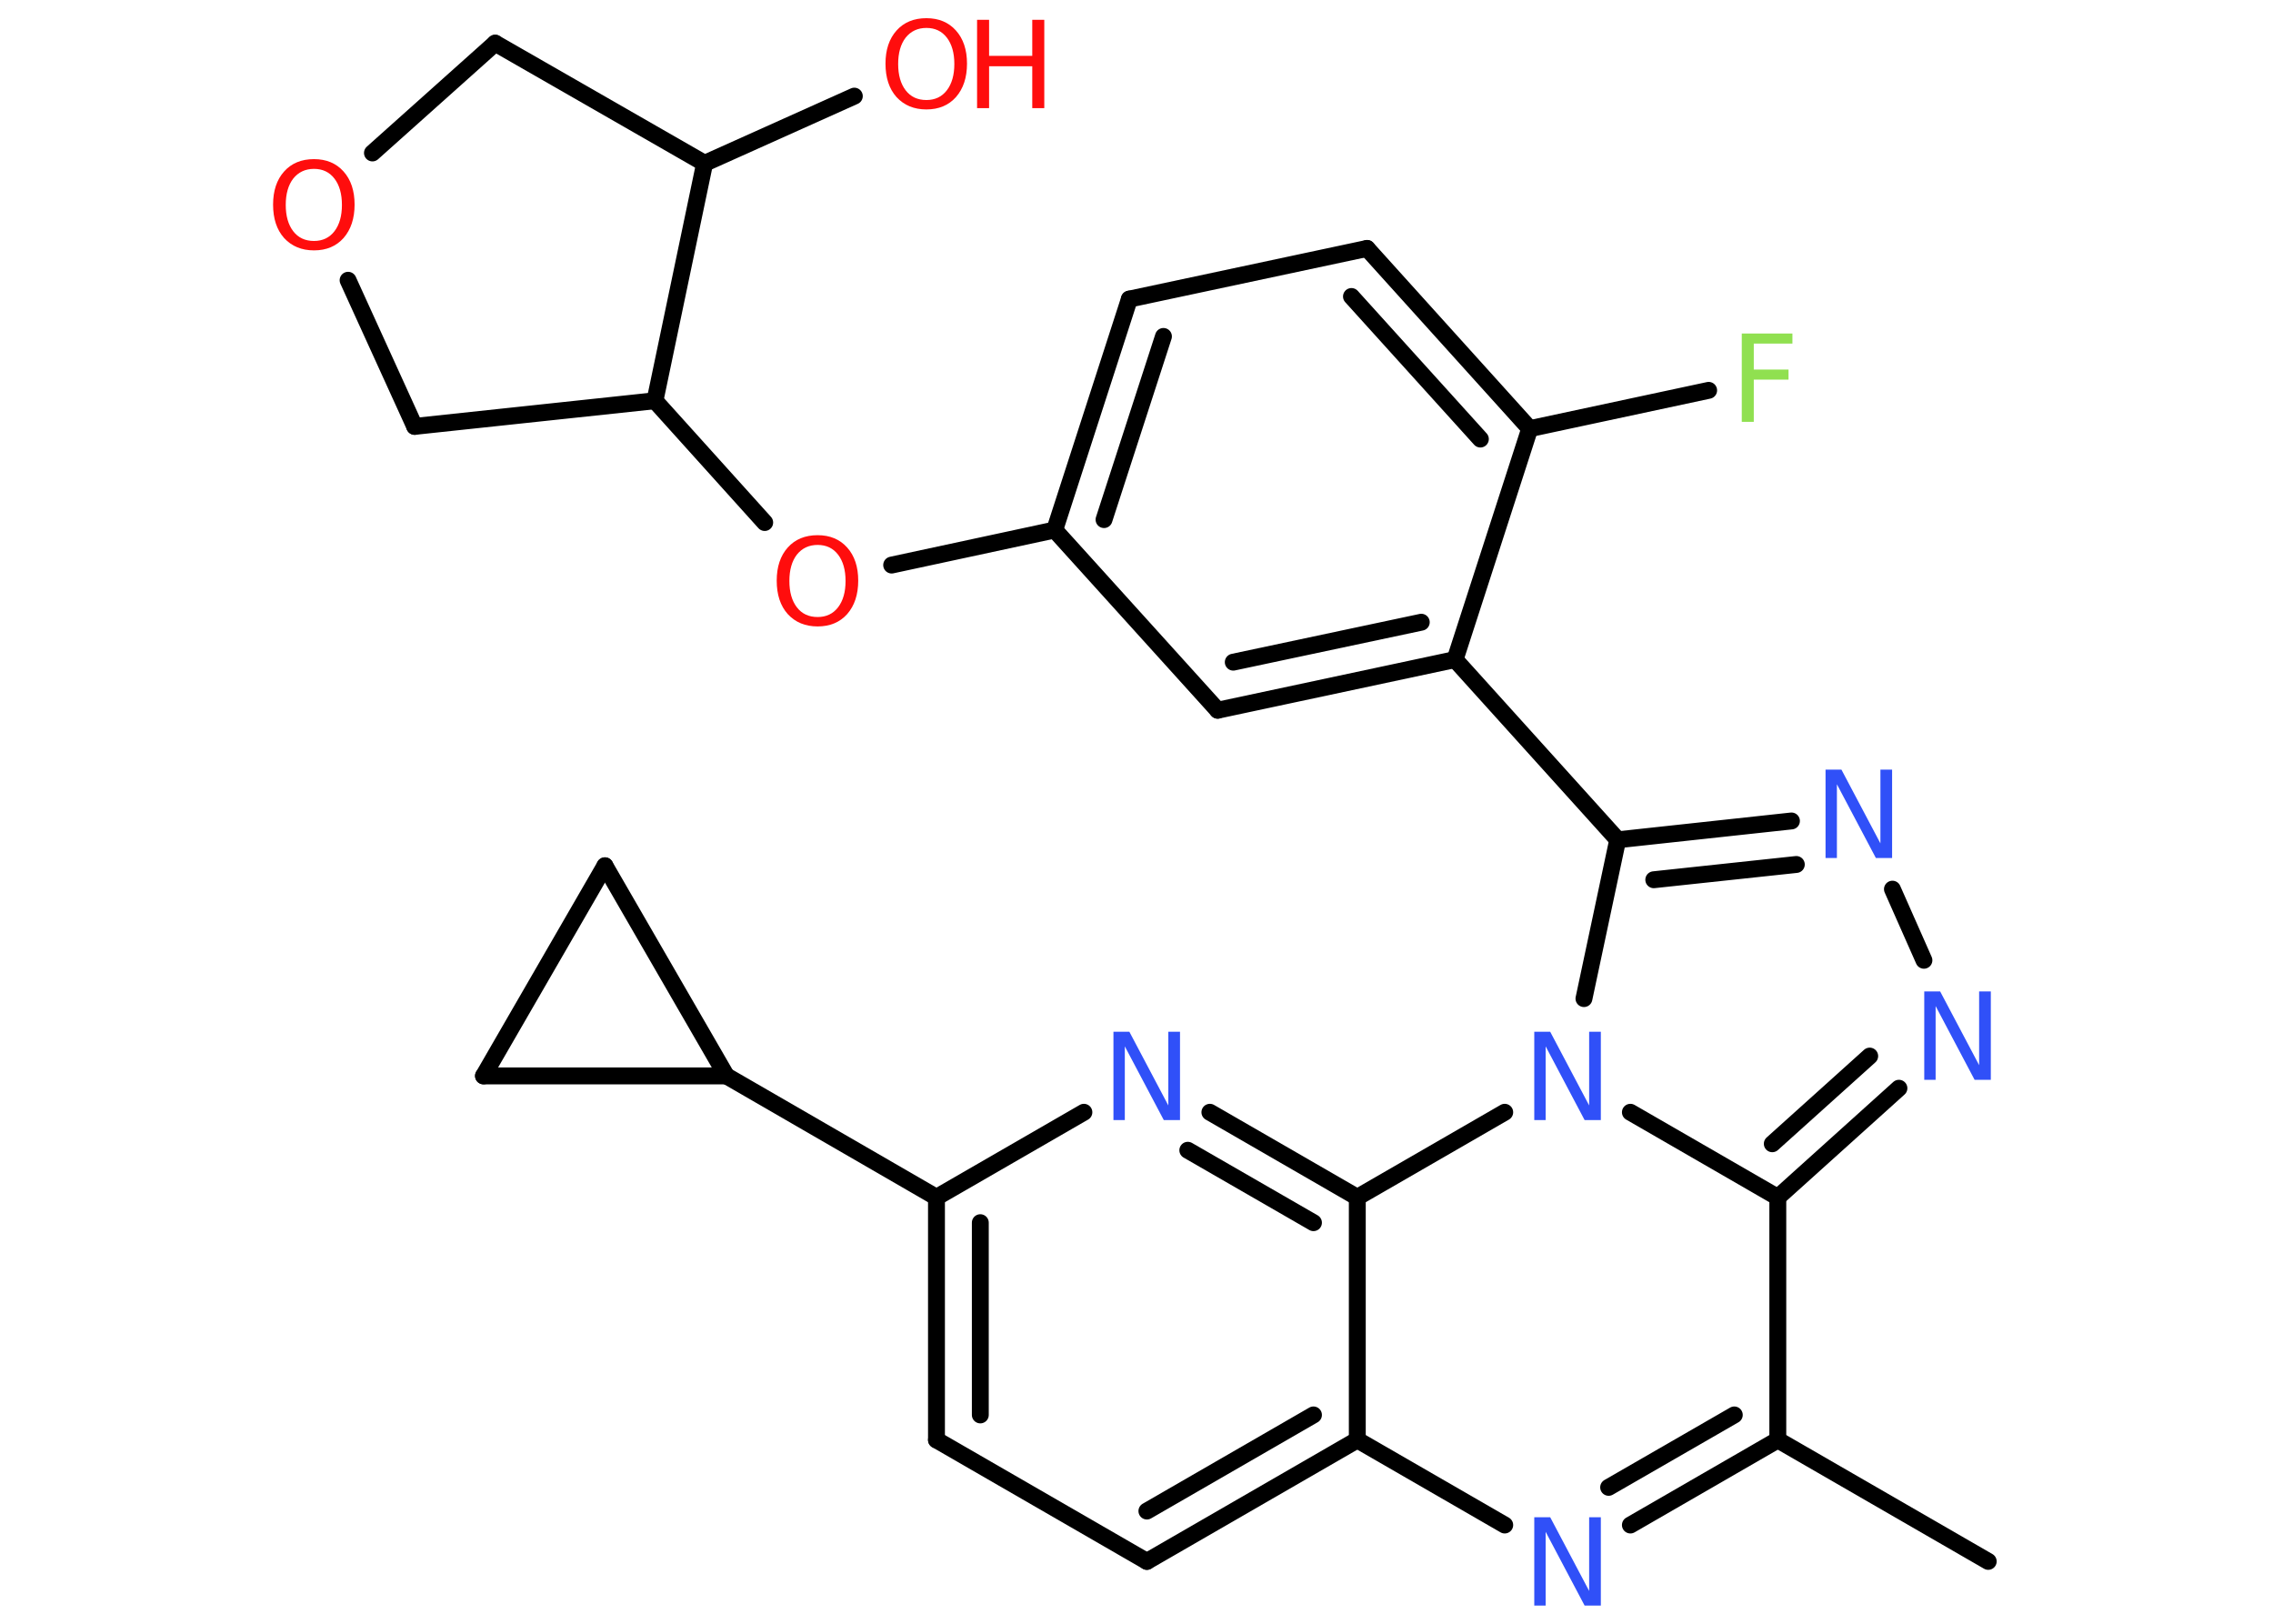 <?xml version='1.0' encoding='UTF-8'?>
<!DOCTYPE svg PUBLIC "-//W3C//DTD SVG 1.1//EN" "http://www.w3.org/Graphics/SVG/1.1/DTD/svg11.dtd">
<svg version='1.2' xmlns='http://www.w3.org/2000/svg' xmlns:xlink='http://www.w3.org/1999/xlink' width='70.0mm' height='50.0mm' viewBox='0 0 70.0 50.0'>
  <desc>Generated by the Chemistry Development Kit (http://github.com/cdk)</desc>
  <g stroke-linecap='round' stroke-linejoin='round' stroke='#000000' stroke-width='.52' fill='#3050F8'>
    <rect x='.0' y='.0' width='70.0' height='50.0' fill='#FFFFFF' stroke='none'/>
    <g id='mol1' class='mol'>
      <line id='mol1bnd1' class='bond' x1='61.23' y1='48.08' x2='54.75' y2='44.34'/>
      <g id='mol1bnd2' class='bond'>
        <line x1='50.21' y1='46.96' x2='54.75' y2='44.34'/>
        <line x1='49.54' y1='45.8' x2='53.41' y2='43.57'/>
      </g>
      <line id='mol1bnd3' class='bond' x1='46.34' y1='46.96' x2='41.8' y2='44.34'/>
      <g id='mol1bnd4' class='bond'>
        <line x1='35.32' y1='48.08' x2='41.8' y2='44.34'/>
        <line x1='35.32' y1='46.53' x2='40.45' y2='43.57'/>
      </g>
      <line id='mol1bnd5' class='bond' x1='35.32' y1='48.08' x2='28.84' y2='44.34'/>
      <g id='mol1bnd6' class='bond'>
        <line x1='28.84' y1='36.87' x2='28.84' y2='44.34'/>
        <line x1='30.19' y1='37.65' x2='30.19' y2='43.57'/>
      </g>
      <line id='mol1bnd7' class='bond' x1='28.84' y1='36.87' x2='22.37' y2='33.13'/>
      <line id='mol1bnd8' class='bond' x1='22.37' y1='33.13' x2='14.89' y2='33.13'/>
      <line id='mol1bnd9' class='bond' x1='14.89' y1='33.13' x2='18.63' y2='26.66'/>
      <line id='mol1bnd10' class='bond' x1='22.37' y1='33.13' x2='18.63' y2='26.66'/>
      <line id='mol1bnd11' class='bond' x1='28.84' y1='36.87' x2='33.38' y2='34.25'/>
      <g id='mol1bnd12' class='bond'>
        <line x1='41.8' y1='36.87' x2='37.26' y2='34.25'/>
        <line x1='40.45' y1='37.65' x2='36.58' y2='35.42'/>
      </g>
      <line id='mol1bnd13' class='bond' x1='41.8' y1='44.34' x2='41.8' y2='36.87'/>
      <line id='mol1bnd14' class='bond' x1='41.8' y1='36.87' x2='46.34' y2='34.25'/>
      <line id='mol1bnd15' class='bond' x1='48.78' y1='30.75' x2='49.82' y2='25.86'/>
      <line id='mol1bnd16' class='bond' x1='49.82' y1='25.86' x2='44.81' y2='20.31'/>
      <g id='mol1bnd17' class='bond'>
        <line x1='37.5' y1='21.87' x2='44.81' y2='20.31'/>
        <line x1='37.98' y1='20.39' x2='43.77' y2='19.16'/>
      </g>
      <line id='mol1bnd18' class='bond' x1='37.5' y1='21.87' x2='32.48' y2='16.32'/>
      <line id='mol1bnd19' class='bond' x1='32.48' y1='16.32' x2='27.46' y2='17.4'/>
      <line id='mol1bnd20' class='bond' x1='23.55' y1='16.09' x2='20.17' y2='12.34'/>
      <line id='mol1bnd21' class='bond' x1='20.17' y1='12.34' x2='12.77' y2='13.13'/>
      <line id='mol1bnd22' class='bond' x1='12.77' y1='13.13' x2='10.72' y2='8.63'/>
      <line id='mol1bnd23' class='bond' x1='11.47' y1='4.71' x2='15.25' y2='1.33'/>
      <line id='mol1bnd24' class='bond' x1='15.25' y1='1.33' x2='21.7' y2='5.03'/>
      <line id='mol1bnd25' class='bond' x1='20.17' y1='12.34' x2='21.7' y2='5.03'/>
      <line id='mol1bnd26' class='bond' x1='21.7' y1='5.03' x2='26.31' y2='2.96'/>
      <g id='mol1bnd27' class='bond'>
        <line x1='34.78' y1='9.21' x2='32.48' y2='16.32'/>
        <line x1='35.83' y1='10.36' x2='34.0' y2='16.0'/>
      </g>
      <line id='mol1bnd28' class='bond' x1='34.78' y1='9.21' x2='42.1' y2='7.65'/>
      <g id='mol1bnd29' class='bond'>
        <line x1='47.11' y1='13.2' x2='42.1' y2='7.65'/>
        <line x1='45.59' y1='13.52' x2='41.62' y2='9.13'/>
      </g>
      <line id='mol1bnd30' class='bond' x1='44.81' y1='20.31' x2='47.11' y2='13.2'/>
      <line id='mol1bnd31' class='bond' x1='47.11' y1='13.2' x2='52.62' y2='12.02'/>
      <g id='mol1bnd32' class='bond'>
        <line x1='55.17' y1='25.28' x2='49.82' y2='25.86'/>
        <line x1='55.32' y1='26.62' x2='50.93' y2='27.09'/>
      </g>
      <line id='mol1bnd33' class='bond' x1='58.28' y1='27.38' x2='59.25' y2='29.57'/>
      <g id='mol1bnd34' class='bond'>
        <line x1='54.75' y1='36.87' x2='58.48' y2='33.51'/>
        <line x1='54.58' y1='35.22' x2='57.58' y2='32.52'/>
      </g>
      <line id='mol1bnd35' class='bond' x1='54.75' y1='44.34' x2='54.75' y2='36.87'/>
      <line id='mol1bnd36' class='bond' x1='50.21' y1='34.25' x2='54.75' y2='36.87'/>
      <path id='mol1atm3' class='atom' d='M47.25 46.72h.49l1.2 2.27v-2.27h.36v2.72h-.5l-1.2 -2.27v2.27h-.35v-2.72z' stroke='none'/>
      <path id='mol1atm11' class='atom' d='M34.29 31.77h.49l1.2 2.27v-2.27h.36v2.72h-.5l-1.2 -2.27v2.27h-.35v-2.72z' stroke='none'/>
      <path id='mol1atm13' class='atom' d='M47.25 31.77h.49l1.2 2.27v-2.27h.36v2.72h-.5l-1.2 -2.27v2.27h-.35v-2.72z' stroke='none'/>
      <path id='mol1atm18' class='atom' d='M25.18 16.78q-.4 .0 -.64 .3q-.23 .3 -.23 .81q.0 .51 .23 .81q.23 .3 .64 .3q.4 .0 .63 -.3q.23 -.3 .23 -.81q.0 -.51 -.23 -.81q-.23 -.3 -.63 -.3zM25.18 16.48q.57 .0 .91 .38q.34 .38 .34 1.02q.0 .64 -.34 1.03q-.34 .38 -.91 .38q-.57 .0 -.92 -.38q-.34 -.38 -.34 -1.03q.0 -.64 .34 -1.02q.34 -.38 .92 -.38z' stroke='none' fill='#FF0D0D'/>
      <path id='mol1atm21' class='atom' d='M9.67 5.2q-.4 .0 -.64 .3q-.23 .3 -.23 .81q.0 .51 .23 .81q.23 .3 .64 .3q.4 .0 .63 -.3q.23 -.3 .23 -.81q.0 -.51 -.23 -.81q-.23 -.3 -.63 -.3zM9.67 4.9q.57 .0 .91 .38q.34 .38 .34 1.02q.0 .64 -.34 1.03q-.34 .38 -.91 .38q-.57 .0 -.92 -.38q-.34 -.38 -.34 -1.03q.0 -.64 .34 -1.02q.34 -.38 .92 -.38z' stroke='none' fill='#FF0D0D'/>
      <g id='mol1atm24' class='atom'>
        <path d='M28.53 .86q-.4 .0 -.64 .3q-.23 .3 -.23 .81q.0 .51 .23 .81q.23 .3 .64 .3q.4 .0 .63 -.3q.23 -.3 .23 -.81q.0 -.51 -.23 -.81q-.23 -.3 -.63 -.3zM28.53 .56q.57 .0 .91 .38q.34 .38 .34 1.02q.0 .64 -.34 1.03q-.34 .38 -.91 .38q-.57 .0 -.92 -.38q-.34 -.38 -.34 -1.03q.0 -.64 .34 -1.02q.34 -.38 .92 -.38z' stroke='none' fill='#FF0D0D'/>
        <path d='M30.09 .61h.37v1.11h1.33v-1.11h.37v2.72h-.37v-1.29h-1.33v1.29h-.37v-2.72z' stroke='none' fill='#FF0D0D'/>
      </g>
      <path id='mol1atm28' class='atom' d='M53.64 10.27h1.56v.31h-1.19v.8h1.07v.31h-1.07v1.3h-.37v-2.72z' stroke='none' fill='#90E050'/>
      <path id='mol1atm29' class='atom' d='M56.22 23.7h.49l1.2 2.27v-2.27h.36v2.72h-.5l-1.2 -2.27v2.27h-.35v-2.72z' stroke='none'/>
      <path id='mol1atm30' class='atom' d='M59.26 30.53h.49l1.2 2.27v-2.27h.36v2.72h-.5l-1.2 -2.27v2.27h-.35v-2.72z' stroke='none'/>
    </g>
  </g>
</svg>
